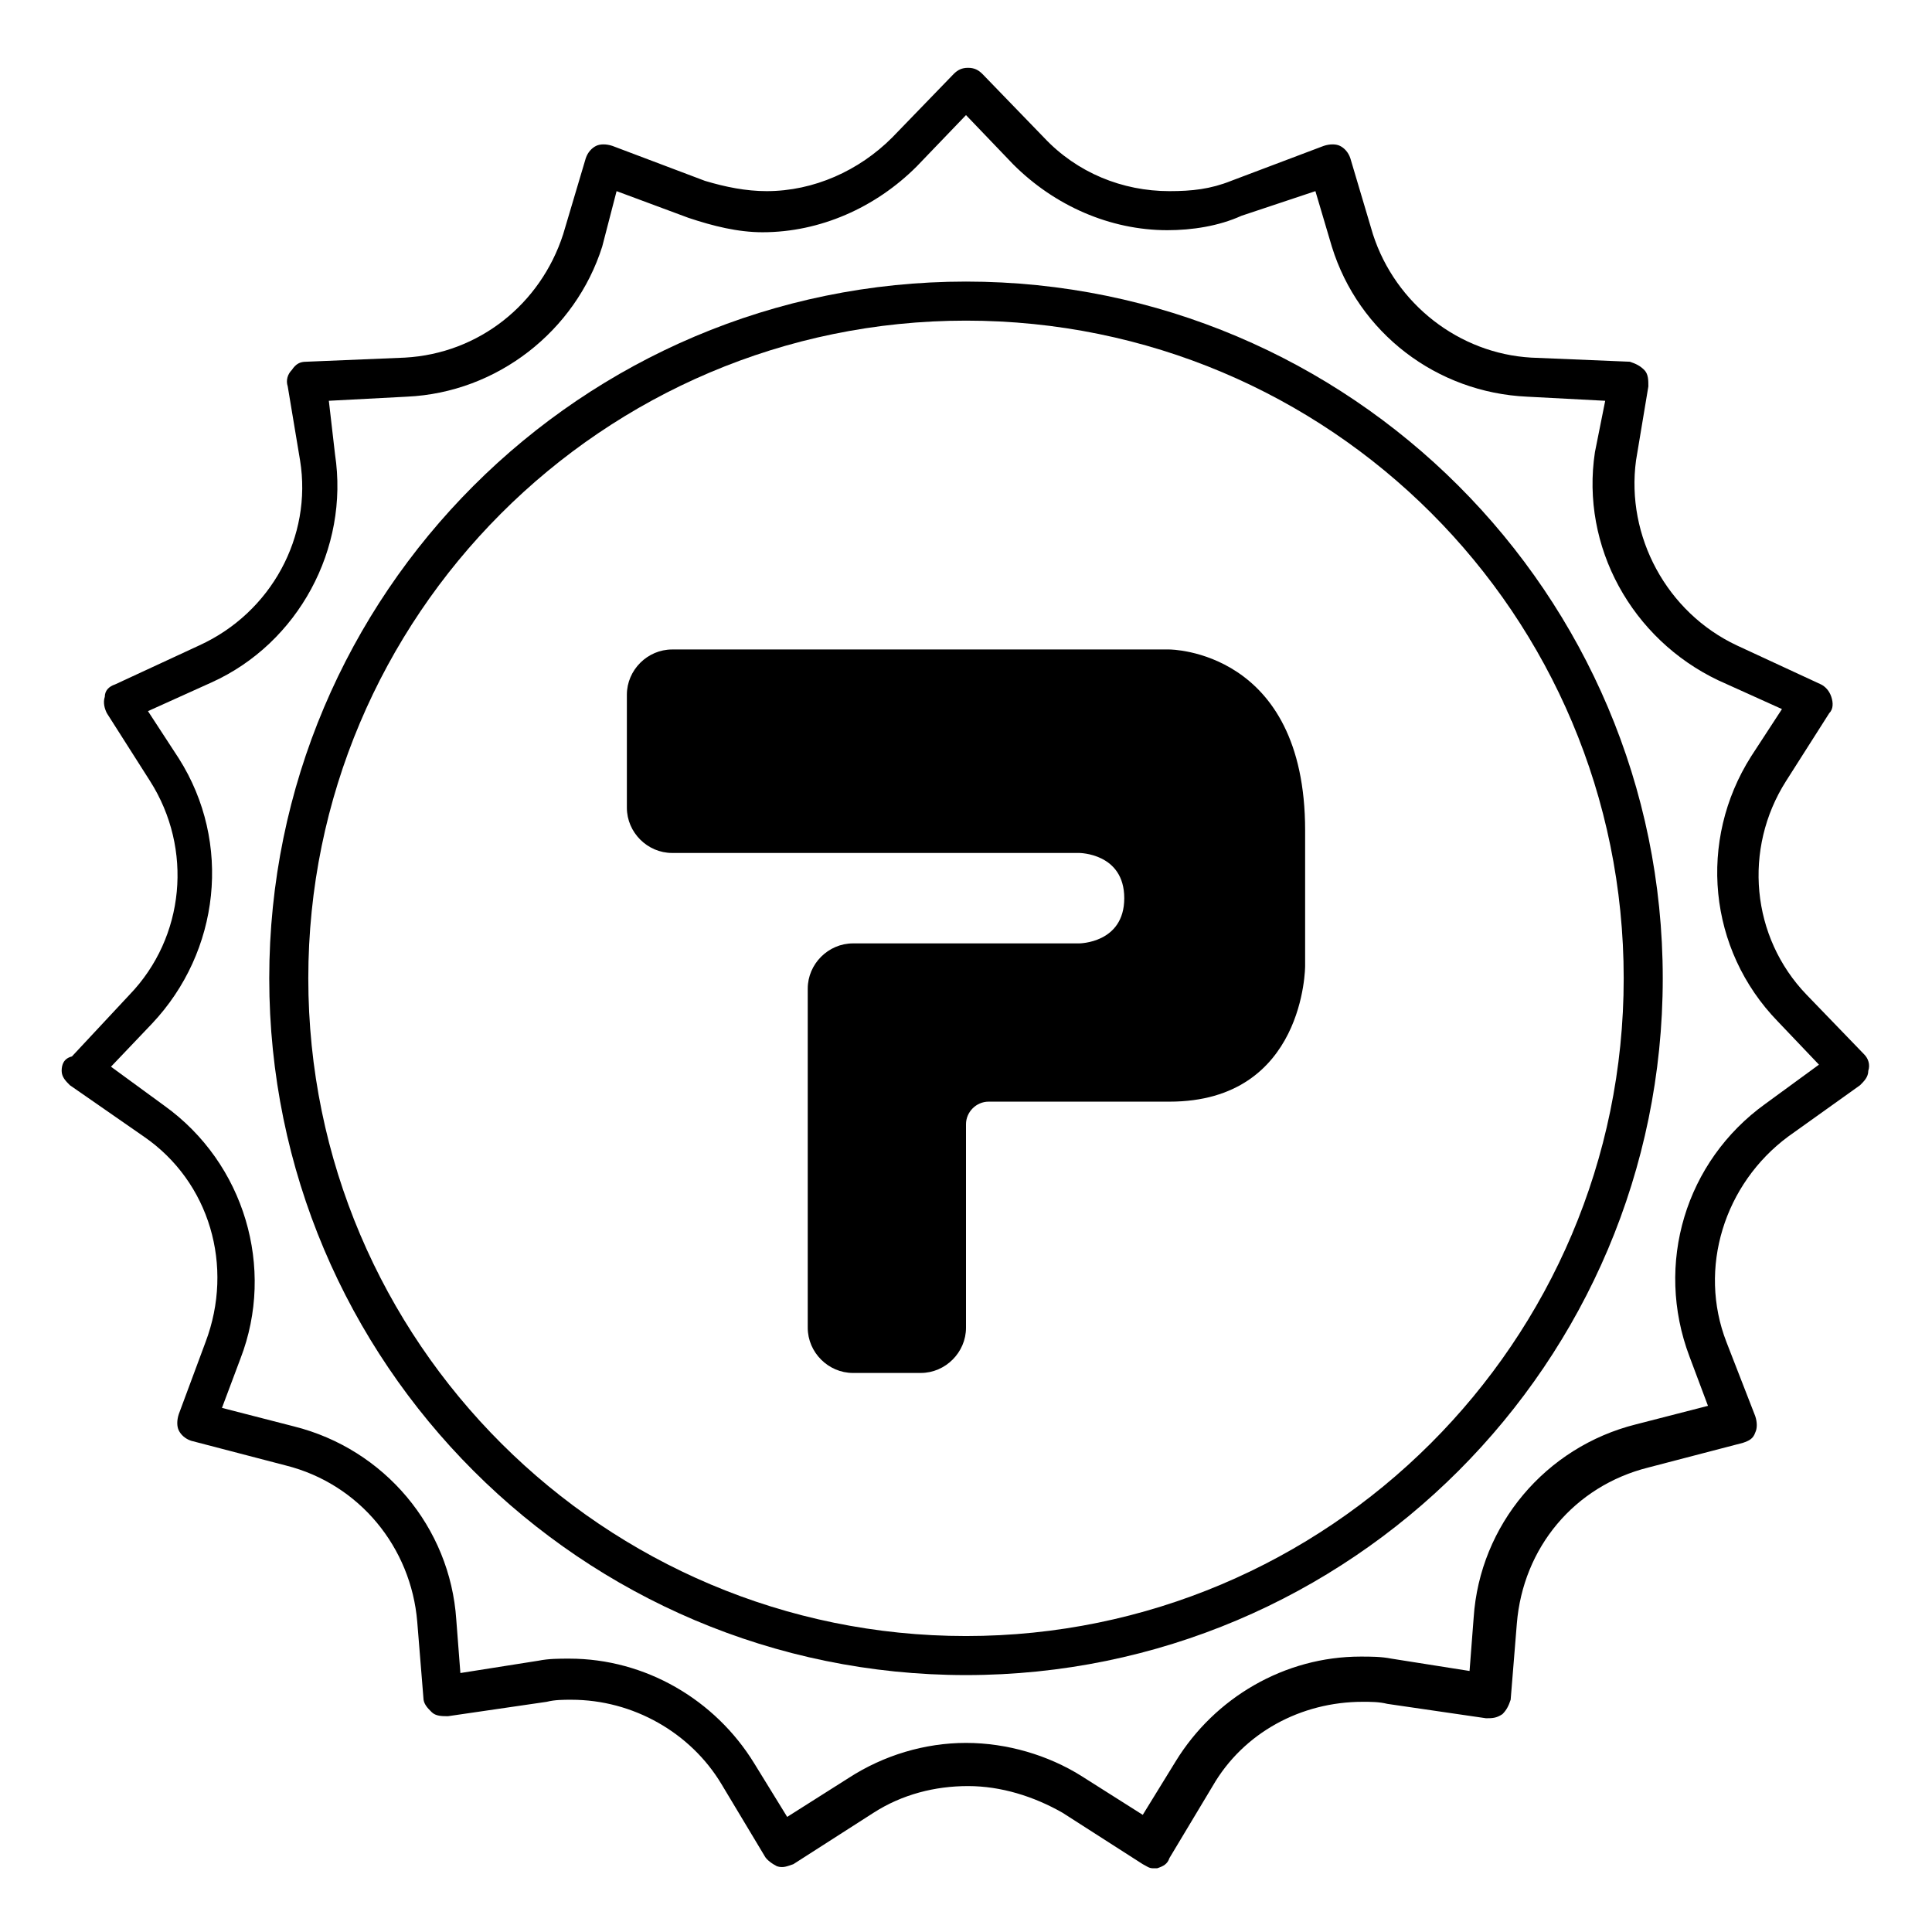 <svg xmlns="http://www.w3.org/2000/svg" viewBox="0 0 94 94">
    <g style="fill:inherit;">
    <path d="M47 13.7c-18.7 0-33.9 15.2-33.9 33.9S28.3 81.5 47 81.5s33.9-15.2 33.9-33.9S65.7 13.7 47 13.7zm0 65.9c-17.6 0-32-14.3-32-32 0-17.6 14.3-32 32-32s32 14.3 32 32-14.4 32-32 32z"/>
    <path d="M90.7 51.3l-2.8-2.9c-2.7-2.8-3.1-7.1-1-10.4l2.1-3.3c.2-.2.2-.5.1-.8s-.3-.5-.5-.6l-4.1-1.9c-3.4-1.6-5.4-5.3-4.9-9l.6-3.6c0-.3 0-.6-.2-.8-.2-.2-.4-.3-.7-.4l-4.8-.2c-3.5-.2-6.6-2.6-7.7-6l-1.1-3.7c-.1-.3-.3-.5-.5-.6s-.5-.1-.8 0l-4.5 1.7c-1 .4-1.9.5-3 .5-2.3 0-4.5-.9-6.1-2.6l-3-3.1c-.2-.2-.4-.3-.7-.3s-.5.1-.7.3l-3 3.1c-1.6 1.6-3.8 2.6-6.1 2.6-1 0-2-.2-3-.5l-4.5-1.7c-.3-.1-.6-.1-.8 0s-.4.3-.5.6l-1.1 3.7c-1.1 3.4-4.1 5.8-7.7 6l-4.8.2c-.3 0-.5.1-.7.4-.2.2-.3.5-.2.8l.6 3.6c.6 3.7-1.4 7.4-4.9 9l-4.1 1.9c-.3.1-.5.3-.5.6-.1.3 0 .6.1.8L7.3 38c2.1 3.3 1.7 7.6-1 10.4l-2.8 3c-.4.1-.5.4-.5.7s.2.5.4.7L7 55.3c3.2 2.2 4.4 6.3 3 10l-1.3 3.5c-.1.3-.1.6 0 .8.1.2.3.4.6.5l4.6 1.2c3.6.9 6.1 4 6.4 7.6l.3 3.7c0 .3.2.5.4.7s.5.2.8.2l4.8-.7c.4-.1.8-.1 1.2-.1 3 0 5.8 1.6 7.3 4.1l2.1 3.5c.1.2.4.4.6.5.3.1.5 0 .8-.1l3.9-2.5c1.4-.9 3-1.3 4.6-1.3s3.2.5 4.6 1.3l3.9 2.5c.2.1.3.2.5.2h.2c.3-.1.5-.2.6-.5l2.1-3.5c1.5-2.6 4.3-4.1 7.3-4.1.4 0 .8 0 1.2.1l4.8.7c.3 0 .5 0 .8-.2.2-.2.3-.4.4-.7l.3-3.7c.3-3.7 2.8-6.7 6.4-7.6l4.6-1.2c.3-.1.5-.2.6-.5.1-.2.1-.5 0-.8L84 65.3c-1.4-3.6-.1-7.7 3-10l3.5-2.5c.2-.2.4-.4.4-.7.1-.3 0-.6-.2-.8zm-4.8 2.4c-3.9 2.8-5.4 7.8-3.7 12.3l.9 2.4-3.5.9c-4.4 1.1-7.6 4.9-7.9 9.4l-.2 2.6-3.8-.6c-.5-.1-1-.1-1.5-.1-3.7 0-7.1 2-9 5.1l-1.6 2.6-3-1.9c-1.6-1-3.6-1.6-5.6-1.6s-4 .6-5.7 1.7l-3 1.9-1.6-2.6c-1.9-3.1-5.3-5.1-9-5.1-.5 0-1 0-1.5.1l-3.8.6-.2-2.6c-.3-4.5-3.5-8.3-7.9-9.4l-3.5-.9.9-2.4c1.7-4.4.2-9.5-3.7-12.3l-2.6-1.9 2-2.1c3.3-3.5 3.9-8.8 1.3-12.9l-1.5-2.3 3.1-1.4c4.2-1.9 6.7-6.5 6-11.1l-.3-2.6 3.8-.2c4.4-.2 8.2-3.2 9.5-7.3l.7-2.7 3.5 1.3c1.2.4 2.4.7 3.6.7 2.8 0 5.5-1.2 7.5-3.2L47 5.6 49.3 8c2 2 4.7 3.2 7.5 3.2 1.2 0 2.5-.2 3.6-.7L64 9.3l.8 2.7c1.3 4.2 5.1 7.1 9.5 7.3l3.8.2-.5 2.5c-.7 4.6 1.8 9.1 6 11.1l3.1 1.4-1.5 2.3c-2.6 4.1-2.1 9.4 1.3 12.9l2 2.1-2.6 1.9z"/>
    <path d="M41.5 66.8h3.3c1.2 0 2.2-1 2.2-2.2v-9.9c0-.6.5-1.1 1.1-1.1h8.8c6.6 0 6.6-6.6 6.6-6.6v-6.6c0-8.8-6.6-8.8-6.6-8.8H32.7c-1.2 0-2.2 1-2.2 2.2v5.5c0 1.2 1 2.2 2.2 2.2h19.8s2.2 0 2.2 2.2-2.2 2.2-2.2 2.2h-11c-1.2 0-2.2 1-2.2 2.2v16.5c0 1.2 1 2.2 2.2 2.2z"/>
    </g>
</svg>
